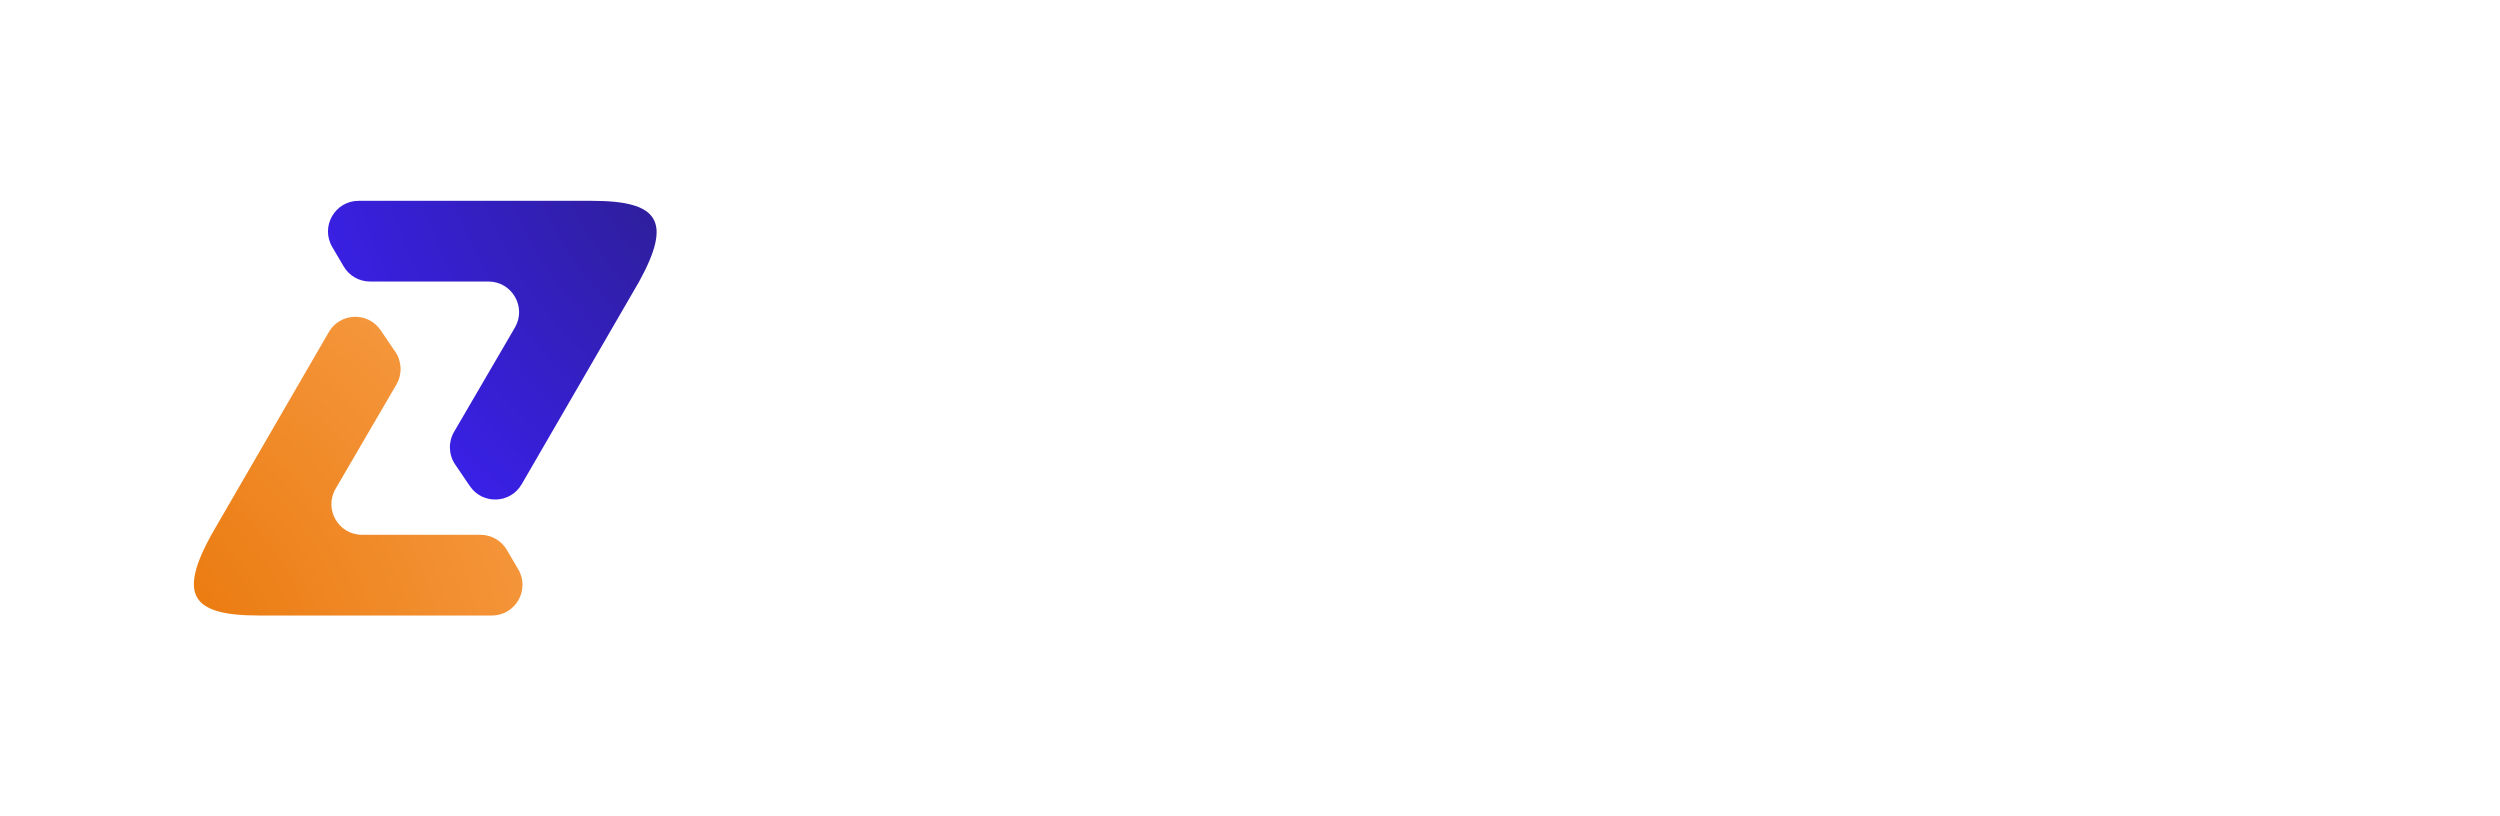 <svg width="245" height="80" viewBox="0 0 245 80" fill="none" xmlns="http://www.w3.org/2000/svg">
<g filter="url(#filter0_d_1041_2184)">
<path d="M18.711 48.41L30.225 28.542C31.334 26.629 34.061 26.532 35.303 28.362L36.742 30.482C37.39 31.437 37.432 32.68 36.85 33.678L30.889 43.898C29.722 45.898 31.165 48.41 33.48 48.41H45.084C46.149 48.41 47.134 48.974 47.672 49.892L48.792 51.802C49.964 53.802 48.522 56.319 46.203 56.319H23.348C16.802 56.319 15.435 54.368 18.711 48.41Z" fill="url(#paint0_radial_1041_2184)"/>
</g>
<g filter="url(#filter1_d_1041_2184)">
<path d="M60.638 23.59L49.124 43.458C48.015 45.371 45.288 45.468 44.046 43.638L42.607 41.518C41.959 40.563 41.917 39.32 42.498 38.322L48.46 28.102C49.627 26.102 48.184 23.59 45.869 23.59H34.265C33.2 23.59 32.215 23.026 31.677 22.108L30.557 20.198C29.385 18.198 30.827 15.681 33.145 15.681H56.002C62.547 15.681 63.914 17.632 60.638 23.59Z" fill="url(#paint1_radial_1041_2184)"/>
</g>
<path d="M94.949 22V27.52H86.709V50H81.189V27.52H72.949V22H94.949ZM98.144 50V22H115.864V27.52H103.664V32.24H113.184V37.76H103.664V44.48H115.864V50H98.144ZM132.375 50.52C130.481 50.52 128.701 50.147 127.035 49.4C125.368 48.64 123.901 47.593 122.635 46.26C121.381 44.927 120.395 43.387 119.675 41.64C118.968 39.88 118.615 38 118.615 36C118.615 33.987 118.968 32.107 119.675 30.36C120.395 28.6 121.381 27.06 122.635 25.74C123.901 24.407 125.368 23.367 127.035 22.62C128.701 21.86 130.481 21.48 132.375 21.48C134.641 21.48 136.728 22.007 138.635 23.06C140.541 24.1 142.121 25.493 143.375 27.24L138.455 29.9C137.708 29.02 136.808 28.32 135.755 27.8C134.701 27.267 133.575 27 132.375 27C131.241 27 130.175 27.233 129.175 27.7C128.175 28.167 127.295 28.813 126.535 29.64C125.788 30.467 125.201 31.42 124.775 32.5C124.348 33.58 124.135 34.747 124.135 36C124.135 37.24 124.348 38.407 124.775 39.5C125.201 40.58 125.788 41.533 126.535 42.36C127.295 43.173 128.175 43.82 129.175 44.3C130.175 44.767 131.241 45 132.375 45C133.588 45 134.715 44.733 135.755 44.2C136.808 43.667 137.708 42.96 138.455 42.08L143.375 44.76C142.121 46.493 140.541 47.887 138.635 48.94C136.728 49.993 134.641 50.52 132.375 50.52ZM162.392 22H167.912V50H162.392V37.76H151.752V50H146.232V22H151.752V32.24H162.392V22ZM171.916 50V22H182.336C183.843 22 185.21 22.313 186.436 22.94C187.663 23.553 188.63 24.433 189.336 25.58C190.056 26.727 190.416 28.073 190.416 29.62C190.416 30.247 190.33 30.893 190.156 31.56C189.996 32.227 189.716 32.84 189.316 33.4C188.93 33.96 188.396 34.387 187.716 34.68C188.596 34.893 189.303 35.293 189.836 35.88C190.37 36.453 190.776 37.12 191.056 37.88C191.336 38.627 191.523 39.393 191.616 40.18C191.71 40.967 191.756 41.68 191.756 42.32C191.756 43.76 191.383 45.06 190.636 46.22C189.89 47.38 188.883 48.3 187.616 48.98C186.363 49.66 184.976 50 183.456 50H171.916ZM177.436 45.3H182.876C183.61 45.3 184.276 45.127 184.876 44.78C185.476 44.42 185.956 43.933 186.316 43.32C186.676 42.693 186.856 41.987 186.856 41.2C186.856 40.533 186.676 39.9 186.316 39.3C185.956 38.7 185.476 38.213 184.876 37.84C184.276 37.453 183.61 37.26 182.876 37.26H177.436V45.3ZM177.436 32.66H181.696C182.576 32.66 183.33 32.373 183.956 31.8C184.583 31.227 184.896 30.487 184.896 29.58C184.896 28.647 184.583 27.94 183.956 27.46C183.33 26.967 182.576 26.72 181.696 26.72H177.436V32.66ZM202.429 22H208.709L218.869 50H213.009L211.329 45.36H199.809L198.129 50H192.269L202.429 22ZM201.829 39.84H209.309L205.549 29.58L201.829 39.84ZM221.332 50V22H232.452C233.972 22 235.345 22.387 236.572 23.16C237.812 23.92 238.792 24.947 239.512 26.24C240.245 27.52 240.612 28.94 240.612 30.5C240.612 31.727 240.398 32.867 239.972 33.92C239.545 34.96 238.945 35.873 238.172 36.66C237.398 37.447 236.498 38.06 235.472 38.5L242.132 50H235.772L229.392 39H226.852V50H221.332ZM226.852 33.48H231.792C232.392 33.48 232.938 33.333 233.432 33.04C233.938 32.733 234.338 32.327 234.632 31.82C234.938 31.3 235.092 30.727 235.092 30.1C235.092 29.487 234.938 28.927 234.632 28.42C234.338 27.9 233.938 27.487 233.432 27.18C232.938 26.873 232.392 26.72 231.792 26.72H226.852V33.48Z" fill="white"/>
<defs>
<filter id="filter0_d_1041_2184" x="0" y="12.046" width="70.208" height="67.273" filterUnits="userSpaceOnUse" color-interpolation-filters="sRGB">
<feFlood flood-opacity="0" result="BackgroundImageFix"/>
<feColorMatrix in="SourceAlpha" type="matrix" values="0 0 0 0 0 0 0 0 0 0 0 0 0 0 0 0 0 0 127 0" result="hardAlpha"/>
<feOffset dx="2" dy="4"/>
<feGaussianBlur stdDeviation="9.5"/>
<feComposite in2="hardAlpha" operator="out"/>
<feColorMatrix type="matrix" values="0 0 0 0 0.929 0 0 0 0 0.51 0 0 0 0 0.114 0 0 0 0.1 0"/>
<feBlend mode="normal" in2="BackgroundImageFix" result="effect1_dropShadow_1041_2184"/>
<feBlend mode="normal" in="SourceGraphic" in2="effect1_dropShadow_1041_2184" result="shape"/>
</filter>
<filter id="filter1_d_1041_2184" x="13.141" y="0.681" width="70.208" height="67.273" filterUnits="userSpaceOnUse" color-interpolation-filters="sRGB">
<feFlood flood-opacity="0" result="BackgroundImageFix"/>
<feColorMatrix in="SourceAlpha" type="matrix" values="0 0 0 0 0 0 0 0 0 0 0 0 0 0 0 0 0 0 127 0" result="hardAlpha"/>
<feOffset dx="2" dy="4"/>
<feGaussianBlur stdDeviation="9.5"/>
<feComposite in2="hardAlpha" operator="out"/>
<feColorMatrix type="matrix" values="0 0 0 0 0 0 0 0 0 0 0 0 0 0 0 0 0 0 0.05 0"/>
<feBlend mode="normal" in2="BackgroundImageFix" result="effect1_dropShadow_1041_2184"/>
<feBlend mode="normal" in="SourceGraphic" in2="effect1_dropShadow_1041_2184" result="shape"/>
</filter>
<radialGradient id="paint0_radial_1041_2184" cx="0" cy="0" r="1" gradientUnits="userSpaceOnUse" gradientTransform="translate(6.593 62.966) rotate(-36.935) scale(79.883 86.215)">
<stop stop-color="#E77100"/>
<stop offset="1" stop-color="#FFB36A"/>
</radialGradient>
<radialGradient id="paint1_radial_1041_2184" cx="0" cy="0" r="1" gradientUnits="userSpaceOnUse" gradientTransform="translate(77.628 5.271) rotate(144.153) scale(61.33 66.191)">
<stop stop-color="#281E70"/>
<stop offset="1" stop-color="#3D20FF"/>
</radialGradient>
</defs>
</svg>
